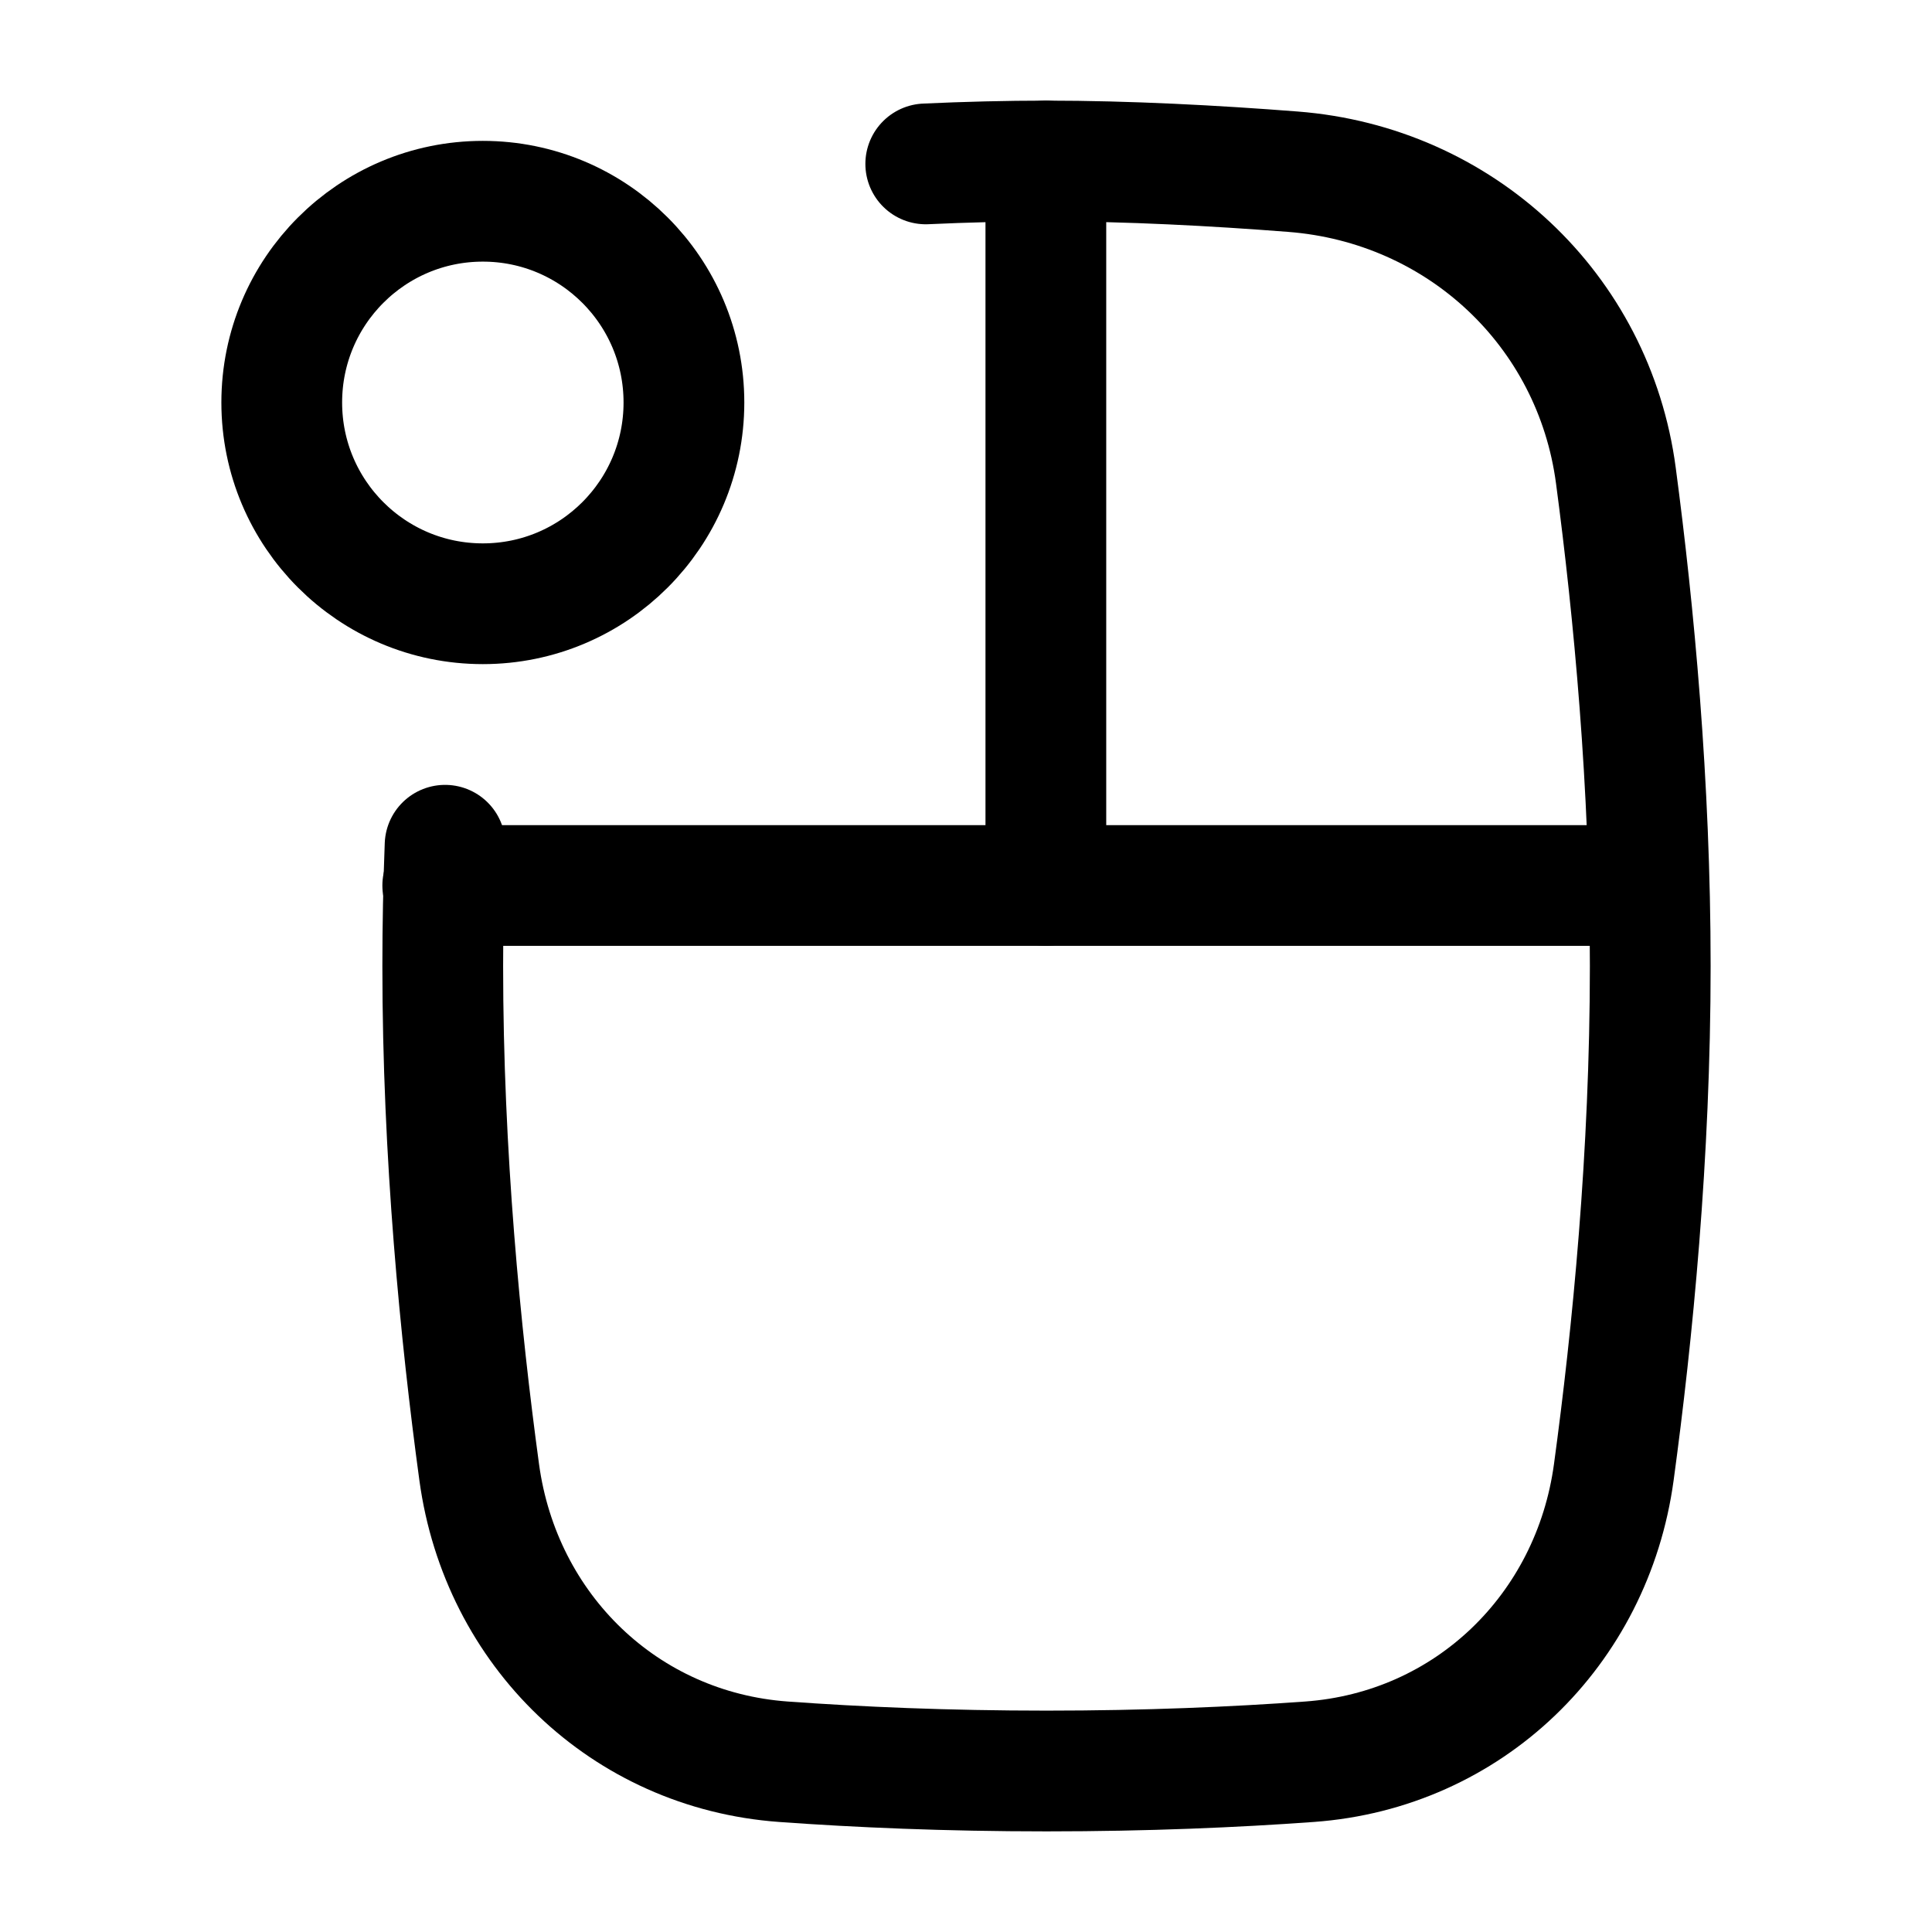 <svg width="24" height="24" viewBox="0 0 24 24" fill="none" xmlns="http://www.w3.org/2000/svg">
    <path d="M11.5 2.036C12.002 2.013 12.508 2 13 2C14.015 2 15.087 2.057 16.062 2.133C18.137 2.294 19.8 3.845 20.073 5.908C20.297 7.593 20.5 9.745 20.5 12C20.5 14.344 20.28 16.578 20.047 18.29C19.779 20.252 18.242 21.742 16.267 21.885C15.344 21.952 14.244 22 13 22C11.756 22 10.656 21.952 9.732 21.885C7.758 21.742 6.221 20.252 5.953 18.29C5.72 16.578 5.5 14.344 5.5 12C5.5 11.493 5.51 10.992 5.529 10.5" stroke="currentColor" stroke-width="1.5" stroke-linecap="round"/>
    <path d="M5.5 11H20" stroke="currentColor" stroke-width="1.5" stroke-linecap="round" stroke-linejoin="round"/>
    <path d="M12.992 2V11" stroke="currentColor" stroke-width="1.5" stroke-linecap="round" stroke-linejoin="round"/>
    <path d="M5.998 7.5C7.378 7.5 8.496 6.381 8.496 5C8.496 3.619 7.378 2.5 5.998 2.5C4.618 2.5 3.5 3.619 3.5 5C3.5 6.381 4.618 7.5 5.998 7.5Z" stroke="currentColor" stroke-width="1.5" stroke-linecap="round" stroke-linejoin="round"/>
</svg>
